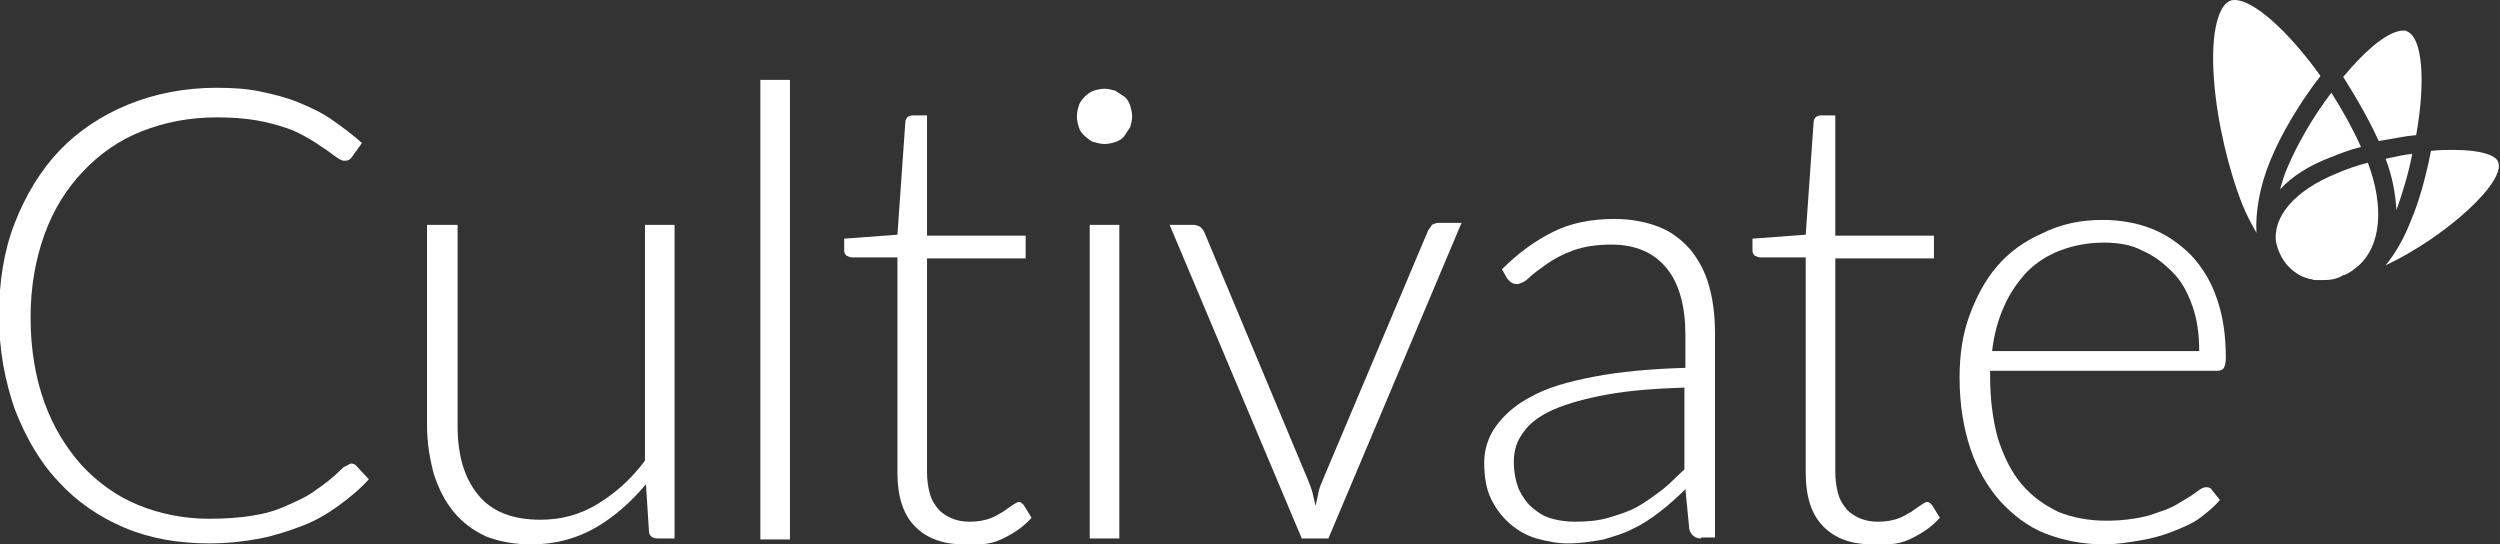 <?xml version="1.0" encoding="utf-8"?>
<!-- Generator: Adobe Illustrator 19.2.0, SVG Export Plug-In . SVG Version: 6.00 Build 0)  -->
<!DOCTYPE svg PUBLIC "-//W3C//DTD SVG 1.1//EN" "http://www.w3.org/Graphics/SVG/1.1/DTD/svg11.dtd">
<svg version="1.1" id="Layer_1" xmlns="http://www.w3.org/2000/svg" xmlns:xlink="http://www.w3.org/1999/xlink" x="0px" y="0px"
	 width="253.5px" height="55.2px" viewBox="0 0 253.5 55.2" style="enable-background:new 0 0 253.5 55.2;" xml:space="preserve">
<rect x="0" y="0" width="253.5" height="55.2" fill="#333333" stroke="none"/>
<style type="text/css">
	.st0{fill:#FFFFFF;}
</style>
<g>
	<path class="st0" d="M241.2,14.3c-0.9-2-2.2-4.3-3.6-6.5c2.5-3,4.7-4.7,6.1-4.7c0.2,0,0.3,0,0.4,0.1c1.5,0.6,1.9,4.9,0.9,10.5
		C243.8,13.8,242.5,14.1,241.2,14.3z"/>
	<path class="st0" d="M235.6,28.4c-0.2,0-0.5,0-0.7,0l-0.2,0c-0.1,0-0.3-0.1-0.4-0.1c-0.2,0-0.3-0.1-0.4-0.1c-0.1,0-0.2-0.1-0.3-0.1
		c-1.4-0.6-2.4-1.8-2.8-3.5c-0.4-2.6,1.9-5.3,6.1-7c0.9-0.4,2-0.8,3.2-1.1c1.7,4.5,1.3,8.4-0.9,10.4c-0.4,0.3-0.7,0.6-1.1,0.8
		c-0.2,0.1-0.3,0.2-0.5,0.2C237,28.3,236.3,28.4,235.6,28.4z"/>
	<path class="st0" d="M231.2,19.2c0.2-0.7,0.4-1.4,0.7-2.1c1-2.4,2.6-5.2,4.5-7.7c1.2,1.9,2.2,3.7,3,5.5c-1.2,0.3-2.2,0.7-3.2,1.1
		C234.1,16.8,232.4,17.9,231.2,19.2z"/>
	<path class="st0" d="M243,21.3c-0.1-1.6-0.4-3.4-1.1-5.2c0.9-0.2,1.8-0.4,2.7-0.5C244.2,17.7,243.6,19.6,243,21.3z"/>
	<path class="st0" d="M228.8,23.6c-0.5-0.9-1-1.8-1.4-2.8c-1.4-3.5-2.6-8.5-2.9-12.7c-0.4-5.2,0.6-7.6,1.6-8
		c0.2-0.1,0.3-0.1,0.5-0.1c1.9,0,5.4,3.1,8.7,7.7c-2.1,2.7-4,5.9-5.1,8.6C229.1,19,228.7,21.5,228.8,23.6z"/>
	<path class="st0" d="M241.9,26.9c1-1.2,1.9-2.8,2.6-4.6c0.8-1.9,1.5-4.4,2-7c0.8-0.1,1.6-0.1,2.3-0.1c2.9,0,4.3,0.6,4.5,1.2
		C254.2,18.4,247.9,24.1,241.9,26.9z"/>
</g>
<g>
	<path class="st0" d="M35.6,47c0.2,0,0.4,0.1,0.5,0.2l1.3,1.4c-0.9,1-2,1.9-3.1,2.7c-1.1,0.8-2.3,1.5-3.6,2s-2.8,1-4.3,1.3
		c-1.6,0.3-3.3,0.5-5.2,0.5c-3.1,0-6-0.5-8.6-1.6c-2.6-1.1-4.9-2.7-6.7-4.7c-1.9-2-3.3-4.5-4.4-7.3c-1-2.9-1.6-6-1.6-9.5
		c0-3.4,0.5-6.6,1.6-9.4c1.1-2.8,2.6-5.3,4.5-7.3s4.3-3.6,7-4.7c2.7-1.1,5.7-1.7,9-1.7c1.6,0,3.1,0.1,4.5,0.4s2.6,0.6,3.8,1.1
		c1.2,0.5,2.3,1,3.3,1.7c1,0.7,2.1,1.5,3.1,2.4l-1,1.4c-0.2,0.3-0.4,0.4-0.8,0.4c-0.2,0-0.4-0.1-0.7-0.3c-0.3-0.2-0.7-0.5-1.1-0.8
		c-0.5-0.3-1-0.7-1.7-1.1c-0.7-0.4-1.4-0.8-2.3-1.1s-1.9-0.6-3.1-0.8c-1.2-0.2-2.5-0.3-4-0.3c-2.8,0-5.3,0.5-7.6,1.4
		c-2.3,0.9-4.3,2.3-6,4.1c-1.7,1.8-3,3.9-3.9,6.4c-0.9,2.5-1.4,5.3-1.4,8.4c0,3.2,0.5,6.1,1.4,8.6c0.9,2.5,2.2,4.6,3.8,6.4
		c1.6,1.7,3.5,3.1,5.7,4c2.2,0.9,4.6,1.4,7.2,1.4c1.6,0,3.1-0.1,4.3-0.3c1.3-0.2,2.4-0.5,3.5-1s2.1-0.9,3-1.6
		c0.9-0.6,1.8-1.3,2.7-2.2c0.1-0.1,0.2-0.2,0.3-0.2C35.4,47.1,35.5,47,35.6,47z"/>
	<path class="st0" d="M46.4,22.8v20.4c0,3,0.7,5.3,2.1,7s3.5,2.5,6.3,2.5c2.1,0,4-0.5,5.8-1.6c1.8-1.1,3.4-2.5,4.8-4.4V22.8h3v31.8
		h-1.7c-0.6,0-0.9-0.3-0.9-0.8l-0.3-4.7c-1.5,1.8-3.2,3.3-5.1,4.4c-1.9,1.1-4.1,1.7-6.5,1.7c-1.8,0-3.3-0.3-4.6-0.8
		C48,53.8,46.9,53,46,51.9s-1.5-2.3-2-3.8c-0.4-1.5-0.7-3.1-0.7-5V22.8H46.4z"/>
	<path class="st0" d="M80.1,8.1v46.6h-3V8.1H80.1z"/>
	<path class="st0" d="M97.8,55.2c-2.2,0-3.8-0.6-5-1.8c-1.2-1.2-1.8-3-1.8-5.5V26.1h-4.6c-0.2,0-0.4-0.1-0.6-0.2
		c-0.1-0.1-0.2-0.3-0.2-0.5v-1.2l5.4-0.4l0.8-11.4c0-0.2,0.1-0.4,0.2-0.5c0.1-0.1,0.3-0.2,0.6-0.2H94v12.2h10v2.3H94v21.6
		c0,0.9,0.1,1.6,0.3,2.3s0.5,1.1,0.9,1.6c0.4,0.4,0.9,0.7,1.4,0.9c0.5,0.2,1.1,0.3,1.7,0.3c0.8,0,1.4-0.1,2-0.3
		c0.6-0.2,1-0.5,1.4-0.7c0.4-0.3,0.7-0.5,1-0.7c0.3-0.2,0.5-0.3,0.6-0.3c0.2,0,0.3,0.1,0.5,0.3l0.8,1.3c-0.8,0.9-1.8,1.6-3.1,2.2
		S99.1,55.2,97.8,55.2z"/>
	<path class="st0" d="M114.8,11.8c0,0.4-0.1,0.7-0.2,1.1c-0.2,0.3-0.4,0.6-0.6,0.9s-0.6,0.5-0.9,0.6c-0.3,0.1-0.7,0.2-1.1,0.2
		c-0.4,0-0.7-0.1-1.1-0.2s-0.6-0.4-0.9-0.6c-0.3-0.3-0.5-0.5-0.6-0.9c-0.1-0.3-0.2-0.7-0.2-1.1c0-0.4,0.1-0.8,0.2-1.1
		c0.1-0.4,0.4-0.7,0.6-0.9c0.3-0.3,0.6-0.5,0.9-0.6c0.3-0.1,0.7-0.2,1.1-0.2c0.4,0,0.7,0.1,1.1,0.2c0.3,0.2,0.6,0.4,0.9,0.6
		s0.5,0.6,0.6,0.9C114.7,11.1,114.8,11.4,114.8,11.8z M113.5,22.8v31.8h-3V22.8H113.5z"/>
	<path class="st0" d="M134.7,54.6h-2.7l-13.4-31.8h2.4c0.3,0,0.5,0.1,0.7,0.2c0.2,0.2,0.3,0.3,0.4,0.5l10.5,25.1
		c0.2,0.5,0.4,1,0.5,1.4c0.1,0.4,0.2,0.9,0.3,1.3c0.1-0.4,0.2-0.9,0.3-1.4c0.1-0.5,0.3-0.9,0.5-1.4l10.6-25.1
		c0.1-0.2,0.3-0.4,0.4-0.6c0.2-0.1,0.4-0.2,0.7-0.2h2.3L134.7,54.6z"/>
	<path class="st0" d="M172.5,54.6c-0.6,0-1-0.3-1.2-0.9l-0.4-4.1c-0.9,0.9-1.7,1.6-2.6,2.3c-0.9,0.7-1.8,1.3-2.7,1.7
		c-0.9,0.5-2,0.8-3,1.1c-1.1,0.2-2.3,0.4-3.6,0.4c-1.1,0-2.1-0.2-3.2-0.5c-1-0.3-1.9-0.8-2.7-1.5c-0.8-0.7-1.4-1.5-1.9-2.5
		c-0.5-1-0.7-2.3-0.7-3.7c0-1.3,0.4-2.6,1.2-3.7s2-2.2,3.6-3c1.6-0.9,3.7-1.5,6.3-2c2.6-0.5,5.7-0.8,9.3-0.9v-3.3
		c0-2.9-0.6-5.2-1.9-6.8c-1.3-1.6-3.2-2.4-5.6-2.4c-1.5,0-2.8,0.2-3.9,0.6c-1.1,0.4-2,0.9-2.7,1.4c-0.7,0.5-1.4,1-1.8,1.4
		s-0.9,0.6-1.2,0.6c-0.4,0-0.7-0.2-1-0.6l-0.5-0.9c1.7-1.7,3.4-2.9,5.2-3.8c1.8-0.9,3.9-1.3,6.2-1.3c1.7,0,3.2,0.3,4.5,0.8
		c1.3,0.5,2.3,1.3,3.2,2.3c0.8,1,1.5,2.2,1.9,3.7c0.4,1.4,0.6,3,0.6,4.8v20.7H172.5z M159.7,52.9c1.2,0,2.4-0.1,3.4-0.4
		s2-0.6,2.9-1.1c0.9-0.5,1.7-1.1,2.5-1.7s1.5-1.4,2.3-2.1v-8.3c-3,0.1-5.6,0.3-7.8,0.7c-2.2,0.4-4,0.9-5.4,1.5
		c-1.4,0.6-2.5,1.4-3.1,2.3c-0.7,0.9-1,1.9-1,3c0,1.1,0.2,2,0.5,2.8c0.4,0.8,0.8,1.4,1.4,1.9c0.6,0.5,1.2,0.9,2,1.1
		C158.1,52.8,158.9,52.9,159.7,52.9z"/>
	<path class="st0" d="M189.9,55.2c-2.2,0-3.8-0.6-5-1.8c-1.2-1.2-1.8-3-1.8-5.5V26.1h-4.6c-0.2,0-0.4-0.1-0.6-0.2
		c-0.1-0.1-0.2-0.3-0.2-0.5v-1.2l5.4-0.4l0.8-11.4c0-0.2,0.1-0.4,0.2-0.5c0.1-0.1,0.3-0.2,0.6-0.2h1.4v12.2h10v2.3h-10v21.6
		c0,0.9,0.1,1.6,0.3,2.3s0.5,1.1,0.9,1.6c0.4,0.4,0.9,0.7,1.4,0.9c0.5,0.2,1.1,0.3,1.7,0.3c0.8,0,1.4-0.1,2-0.3
		c0.6-0.2,1-0.5,1.4-0.7c0.4-0.3,0.7-0.5,1-0.7c0.3-0.2,0.5-0.3,0.6-0.3c0.2,0,0.3,0.1,0.5,0.3l0.8,1.3c-0.8,0.9-1.8,1.6-3.1,2.2
		S191.2,55.2,189.9,55.2z"/>
	<path class="st0" d="M213.2,22.3c1.8,0,3.5,0.3,5,0.9c1.5,0.6,2.8,1.5,4,2.7c1.1,1.2,2,2.6,2.6,4.4c0.6,1.7,0.9,3.7,0.9,6
		c0,0.5-0.1,0.8-0.2,1c-0.1,0.2-0.4,0.3-0.7,0.3h-23v0.6c0,2.4,0.3,4.5,0.8,6.3c0.6,1.8,1.3,3.3,2.4,4.6s2.3,2.1,3.7,2.8
		c1.5,0.6,3.1,0.9,4.9,0.9c1.6,0,3-0.2,4.2-0.5c1.2-0.4,2.2-0.7,3-1.2s1.4-0.8,1.9-1.2c0.5-0.4,0.8-0.5,1-0.5c0.3,0,0.5,0.1,0.6,0.3
		l0.8,1c-0.5,0.6-1.2,1.2-2,1.8c-0.8,0.6-1.8,1-2.8,1.4c-1,0.4-2.1,0.7-3.3,0.9c-1.2,0.2-2.4,0.4-3.6,0.4c-2.2,0-4.2-0.4-6-1.1
		s-3.3-1.9-4.6-3.3c-1.3-1.5-2.3-3.2-3-5.3c-0.7-2.1-1.1-4.5-1.1-7.2c0-2.3,0.3-4.4,1-6.3c0.7-1.9,1.6-3.6,2.8-5
		c1.2-1.4,2.7-2.5,4.5-3.3C209,22.7,211,22.3,213.2,22.3z M213.3,24.6c-1.6,0-3.1,0.3-4.4,0.8c-1.3,0.5-2.4,1.2-3.4,2.2
		c-0.9,1-1.7,2.1-2.3,3.5c-0.6,1.3-1,2.8-1.2,4.5h21c0-1.7-0.2-3.2-0.7-4.6c-0.5-1.4-1.1-2.5-2-3.4c-0.9-0.9-1.9-1.7-3.1-2.2
		C216.1,24.8,214.7,24.6,213.3,24.6z"/>
</g>
</svg>
